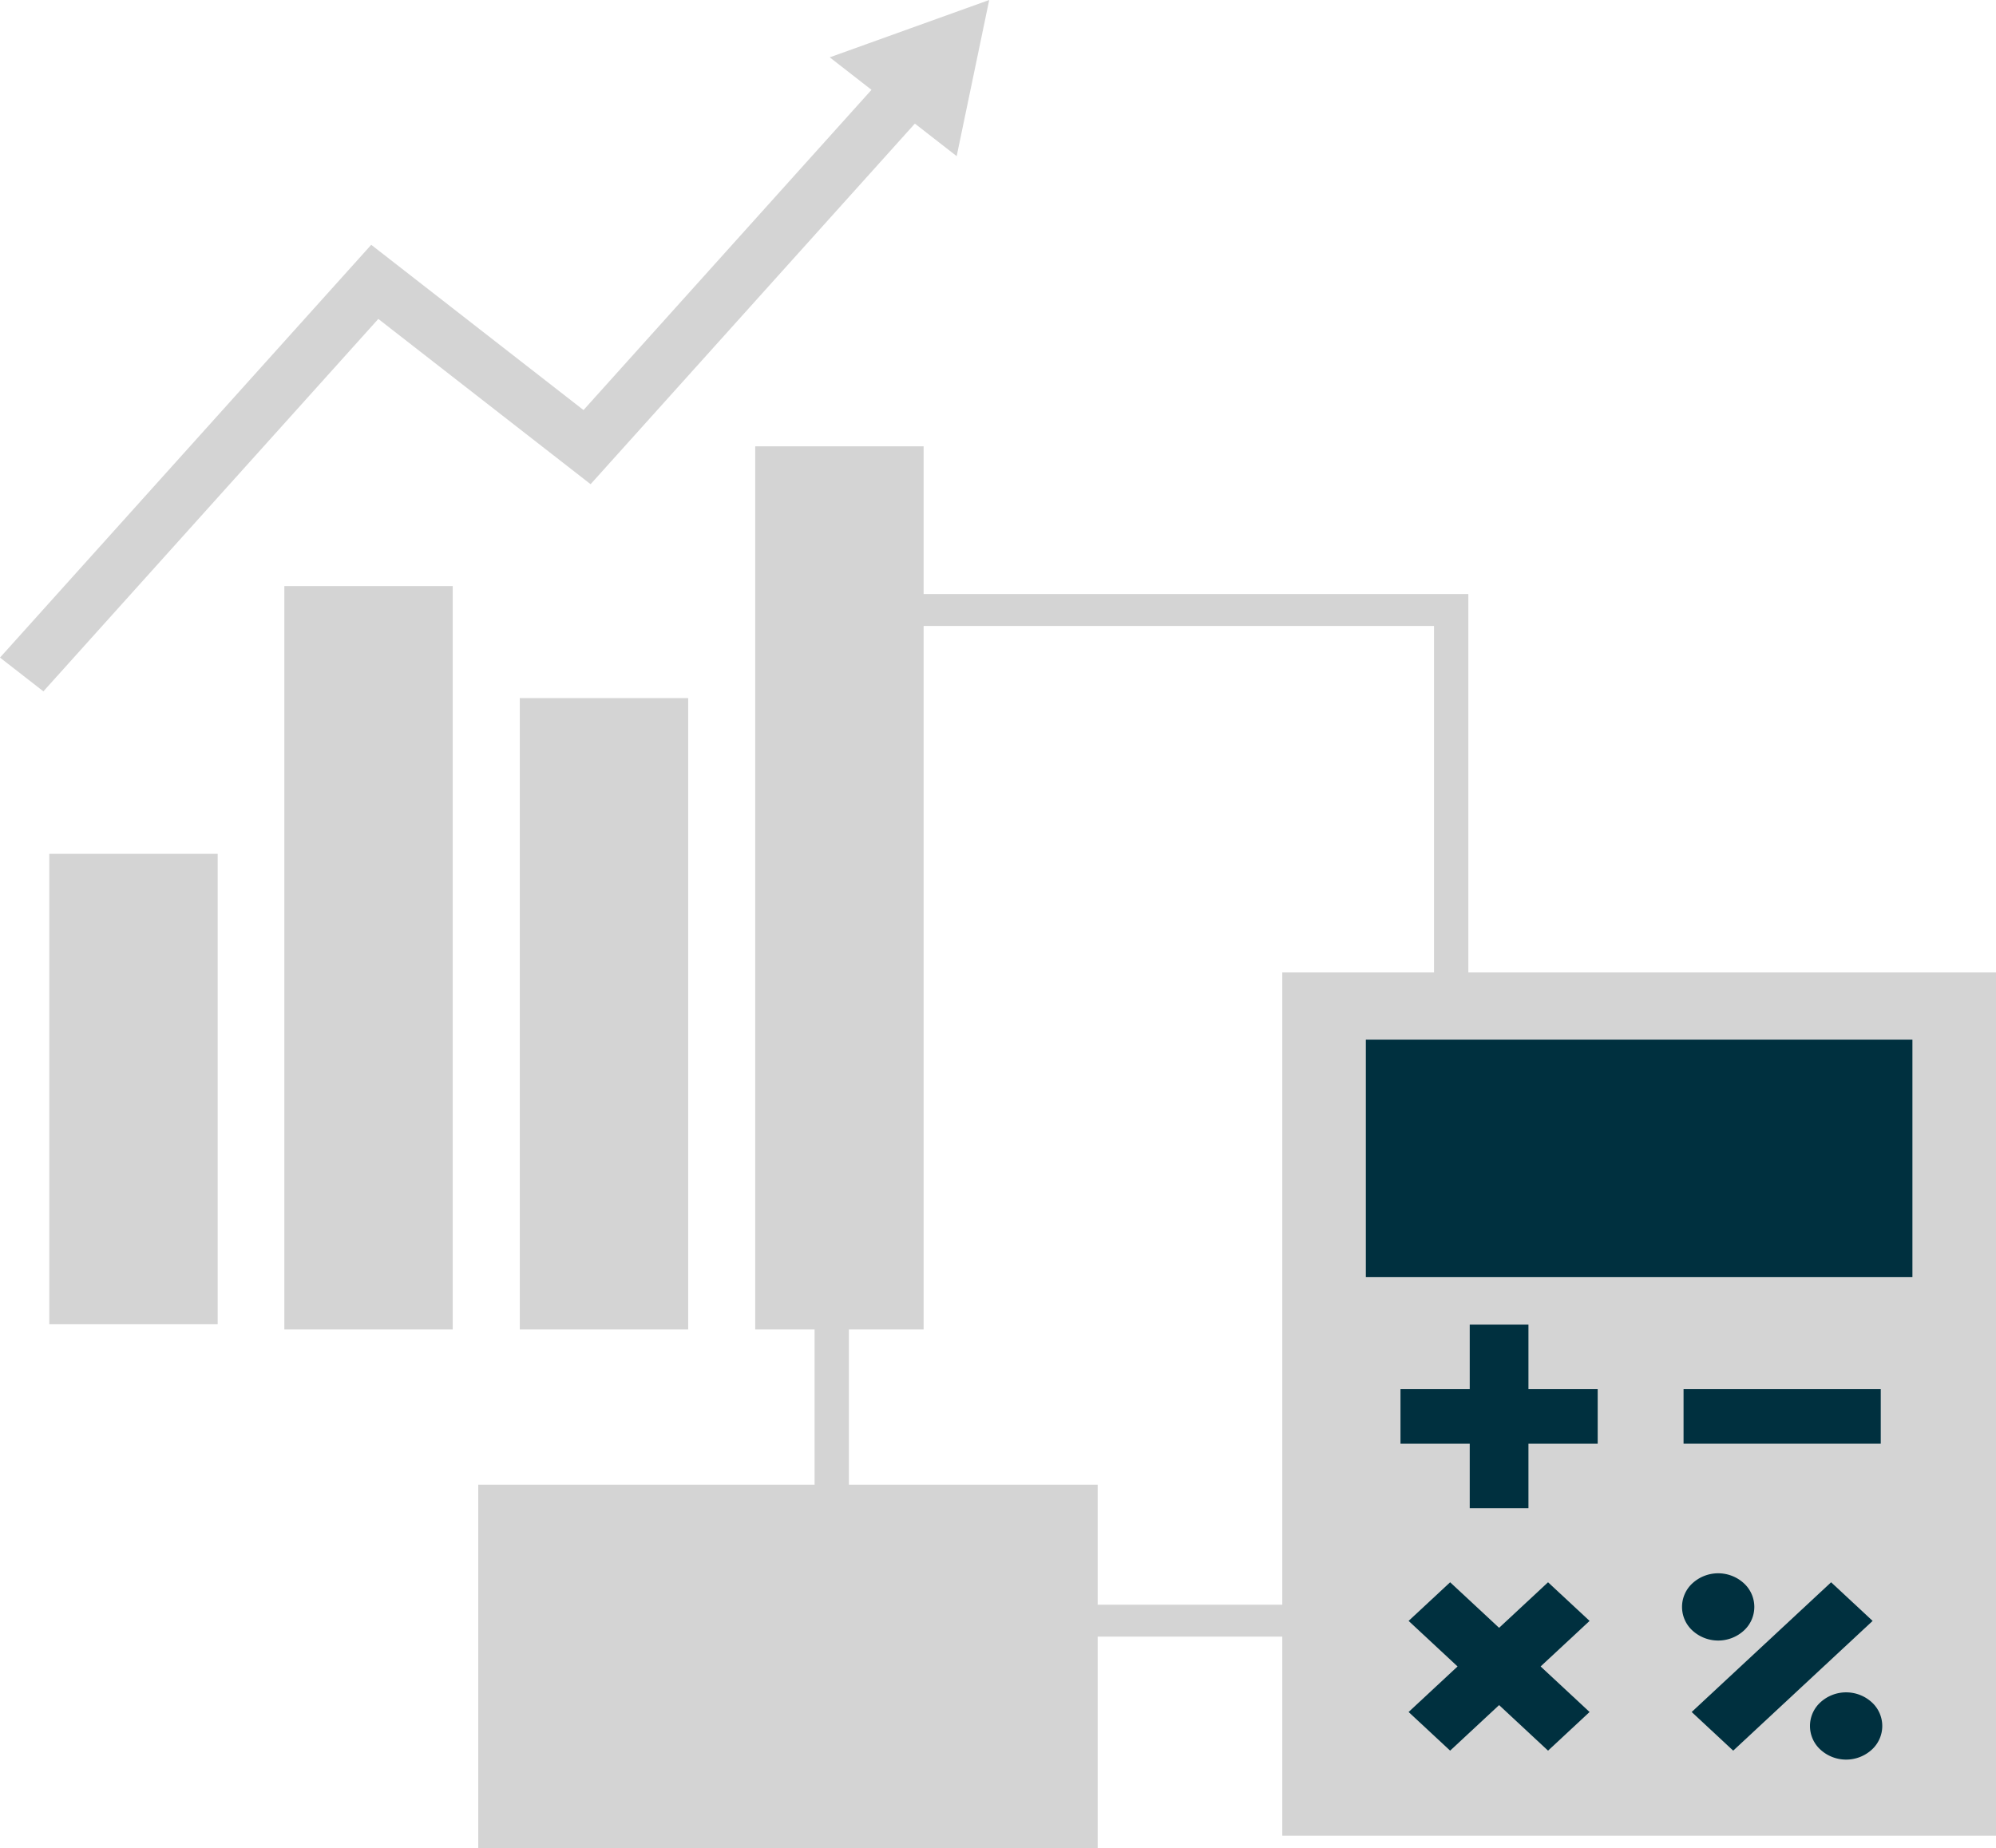 <svg id="Camada_1" data-name="Camada 1" xmlns="http://www.w3.org/2000/svg" viewBox="0 0 120.579 111.67">
  <defs>
    <style>
      .cls-1 {
        fill: #d4d4d4;
      }

      .cls-2 {
        fill: #00303f;
      }
    </style>
  </defs>
  <g>
    <path class="cls-1" d="M89.733,99.858H50.24V36.865H89.733Zm-37.42-1.929H87.66V38.794H52.313Z" transform="translate(-1.031 -0.973)"/>
    <rect class="cls-1" x="28.891" y="89.704" width="37.42" height="21.966"/>
    <polygon class="cls-1" points="54.942 1.732 50.125 3.464 52.647 5.428 35.25 24.776 22.426 14.791 0 39.731 2.621 41.772 22.854 19.27 35.357 29.005 35.678 29.255 55.268 7.468 57.793 9.434 58.776 4.717 59.758 0 54.942 1.732"/>
    <rect class="cls-1" x="2.978" y="51.588" width="10.172" height="28.424"/>
    <rect class="cls-1" x="17.177" y="35.411" width="10.173" height="44.914"/>
    <rect class="cls-1" x="31.4" y="42.179" width="10.173" height="38.146"/>
    <rect class="cls-1" x="45.623" y="26.966" width="10.173" height="53.359"/>
    <rect class="cls-1" x="77.463" y="58.755" width="43.116" height="52.16"/>
    <rect class="cls-2" x="82.511" y="62.818" width="33.019" height="14.347"/>
    <polygon class="cls-2" points="96.517 83.927 92.334 83.927 92.334 80.035 88.787 80.035 88.787 83.927 84.604 83.927 84.604 87.229 88.787 87.229 88.787 91.121 92.334 91.121 92.334 87.229 96.517 87.229 96.517 83.927"/>
    <polygon class="cls-2" points="96.027 97.935 93.518 95.601 90.561 98.353 87.603 95.601 85.094 97.935 88.052 100.687 85.094 103.439 87.603 105.774 90.561 103.022 93.518 105.774 96.027 103.439 93.069 100.687 96.027 97.935"/>
    <rect class="cls-2" x="101.704" y="83.927" width="11.913" height="3.301"/>
    <g>
      <polygon class="cls-2" points="110.618 95.601 113.126 97.935 104.703 105.774 102.194 103.439 110.618 95.601"/>
      <path class="cls-2" d="M106.37,96.626a1.934,1.934,0,0,1,0,2.874,2.3,2.3,0,0,1-3.087,0,1.934,1.934,0,0,1,0-2.874A2.3,2.3,0,0,1,106.37,96.626Z" transform="translate(-1.031 -0.973)"/>
      <path class="cls-2" d="M114.1,103.82a1.934,1.934,0,0,1,0,2.873,2.3,2.3,0,0,1-3.088,0,1.933,1.933,0,0,1,0-2.873A2.3,2.3,0,0,1,114.1,103.82Z" transform="translate(-1.031 -0.973)"/>
    </g>
  </g>
</svg>
